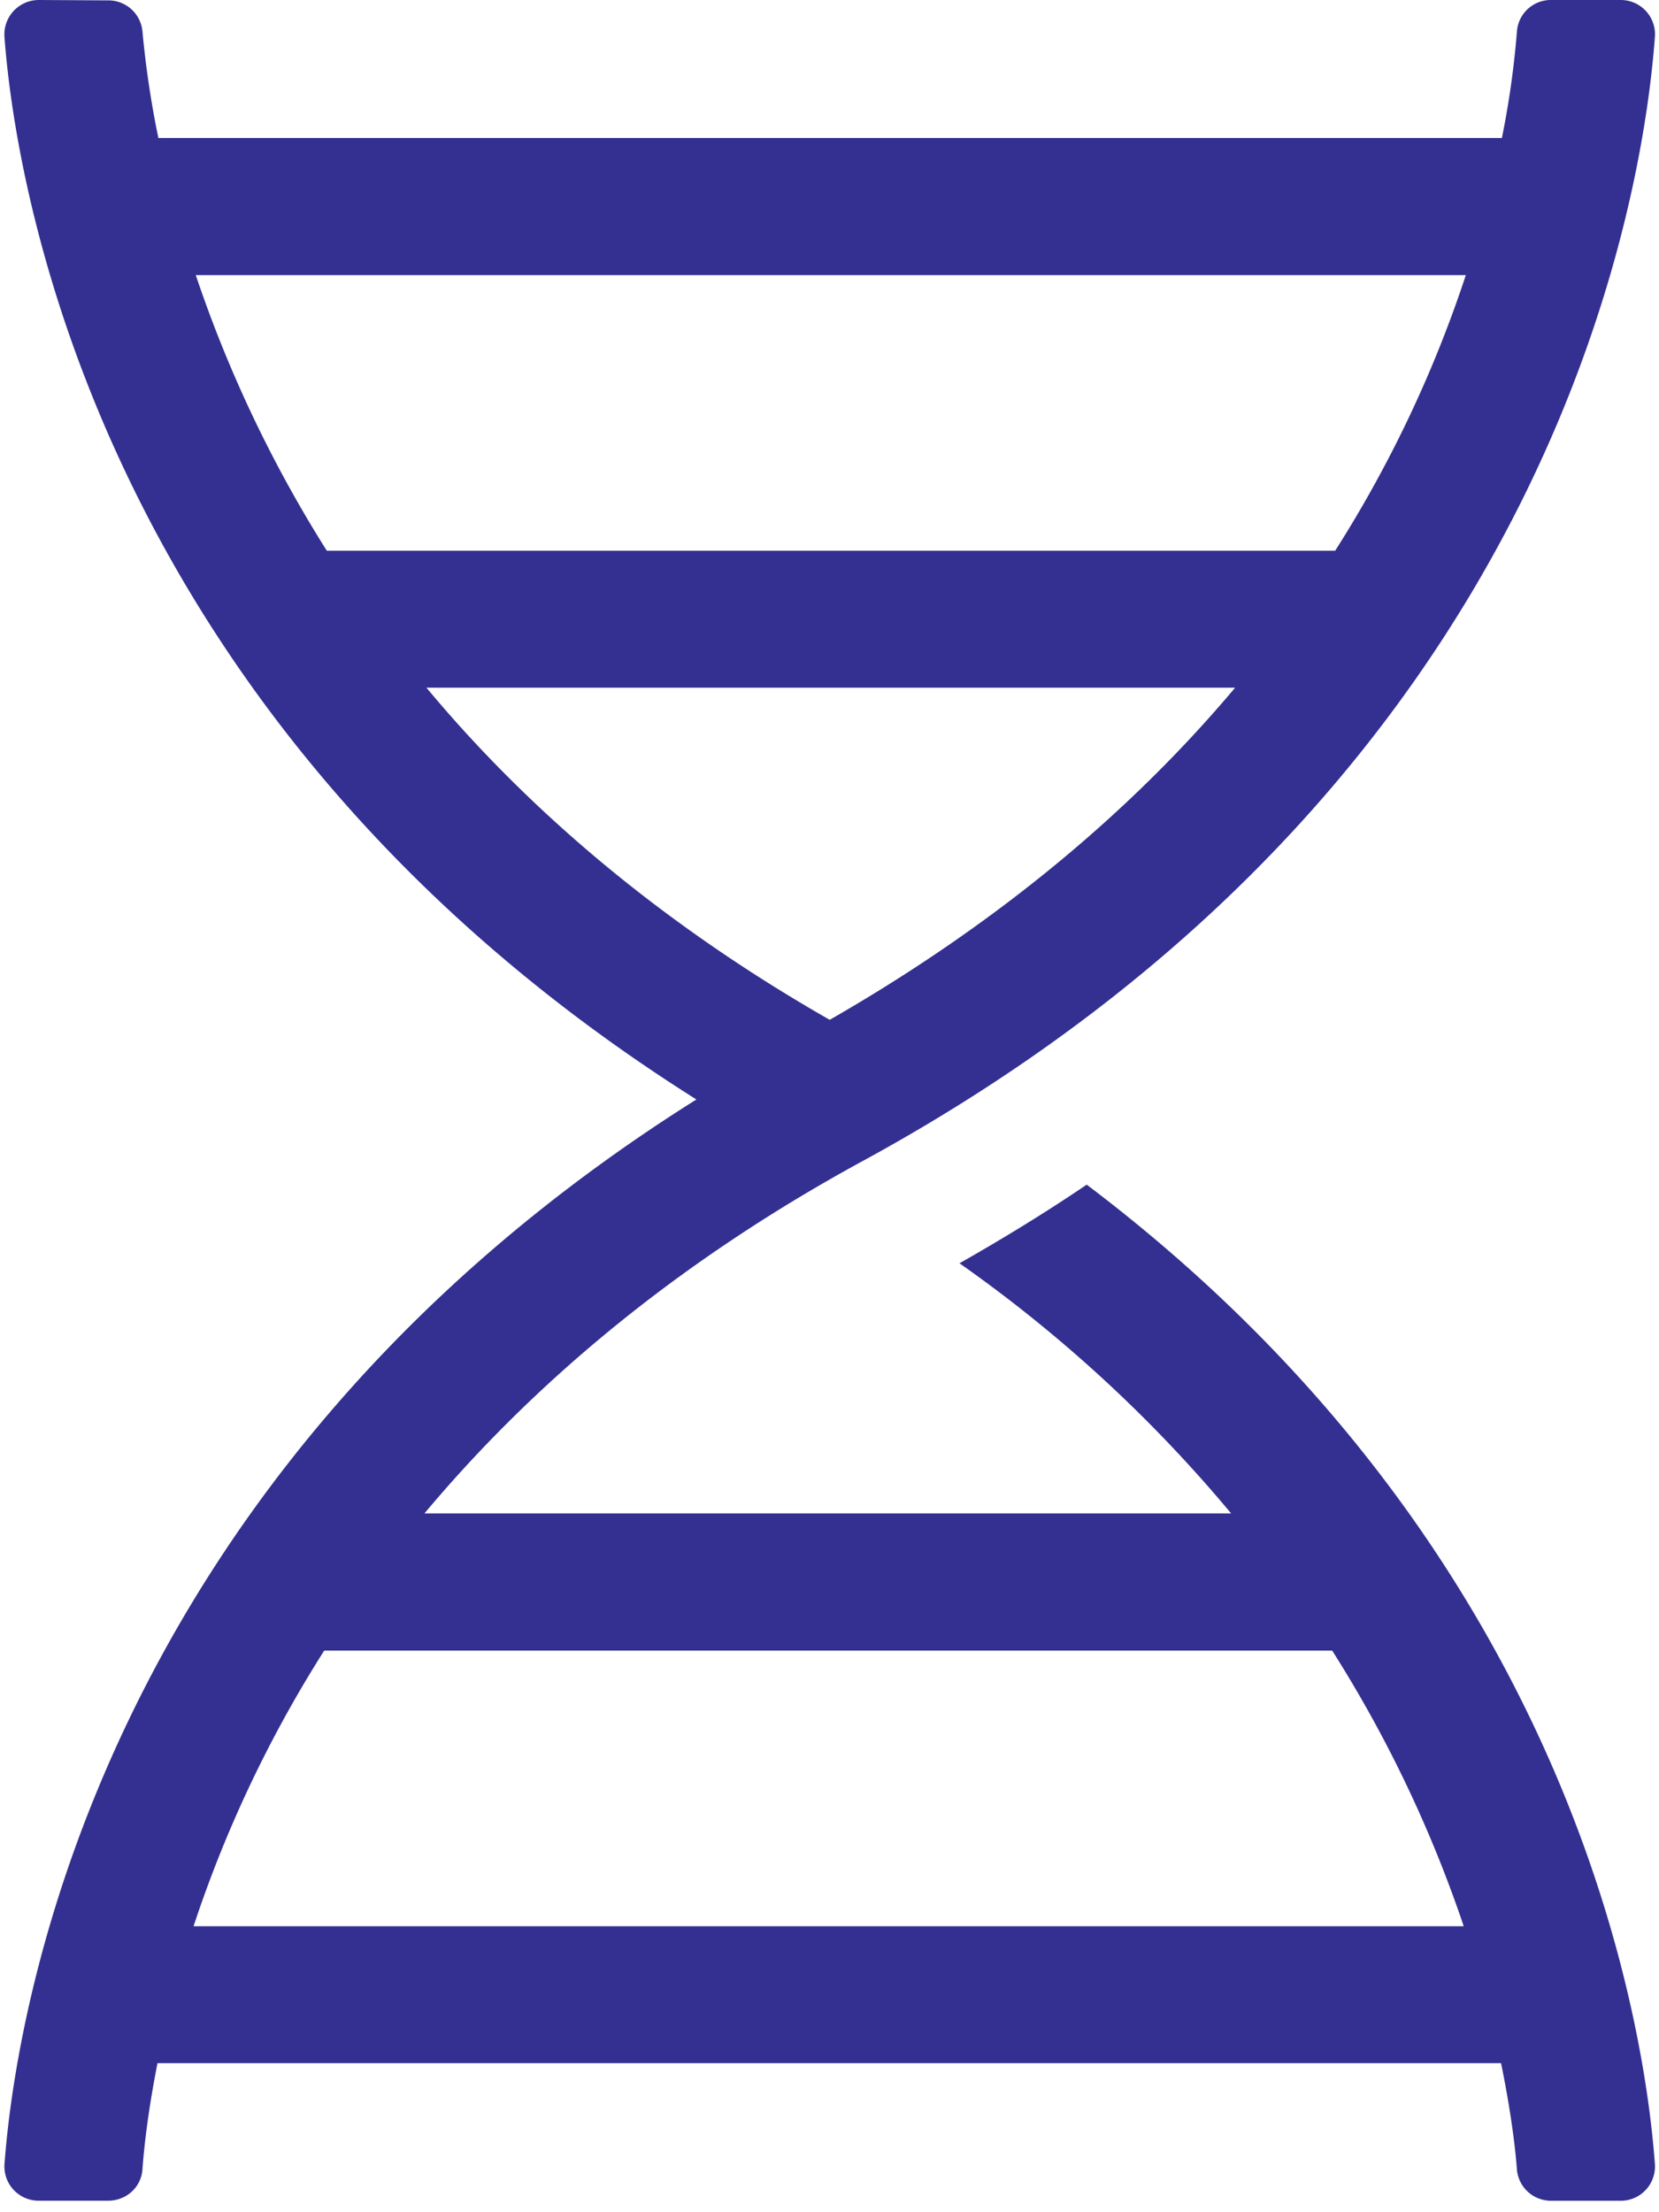 <svg xmlns="http://www.w3.org/2000/svg" width="30" height="40" viewBox="0 0 30 40"><g><g><g><path fill="#333091" d="M3.5 34.829a22.38 22.38 0 0 1 2.363-4.984H24.09a23.025 23.025 0 0 1 2.379 4.984zM15.004 18.44c-3.165-1.808-5.536-3.895-7.293-6.006h14.624c-1.765 2.103-4.152 4.182-7.331 6.006zM26.507 4.974a22.221 22.221 0 0 1-2.363 4.984H5.91a23.159 23.159 0 0 1-2.37-4.984zM.081 39.132a.619.619 0 0 0 .622.66h1.251c.327 0 .599-.24.622-.567.031-.435.109-1.095.272-1.92h24.296c.17.832.256 1.5.287 1.928.031.319.295.56.622.56h1.251a.619.619 0 0 0 .622-.66c-.179-2.45-1.438-11.037-10.275-17.713-.722.49-1.492.963-2.3 1.422a25.391 25.391 0 0 1 4.912 4.523H7.675c1.873-2.238 4.43-4.469 7.927-6.373C28.131 14.168 29.724 3.451 29.926.661A.619.619 0 0 0 29.304 0h-1.251a.614.614 0 0 0-.622.567 16.123 16.123 0 0 1-.272 1.928H2.864A17.37 17.37 0 0 1 2.576.567a.618.618 0 0 0-.622-.56L.704 0A.623.623 0 0 0 .08.66c.195 2.643 1.687 12.397 12.513 19.22C1.737 26.706.276 36.49.081 39.133z"/></g></g></g></svg>